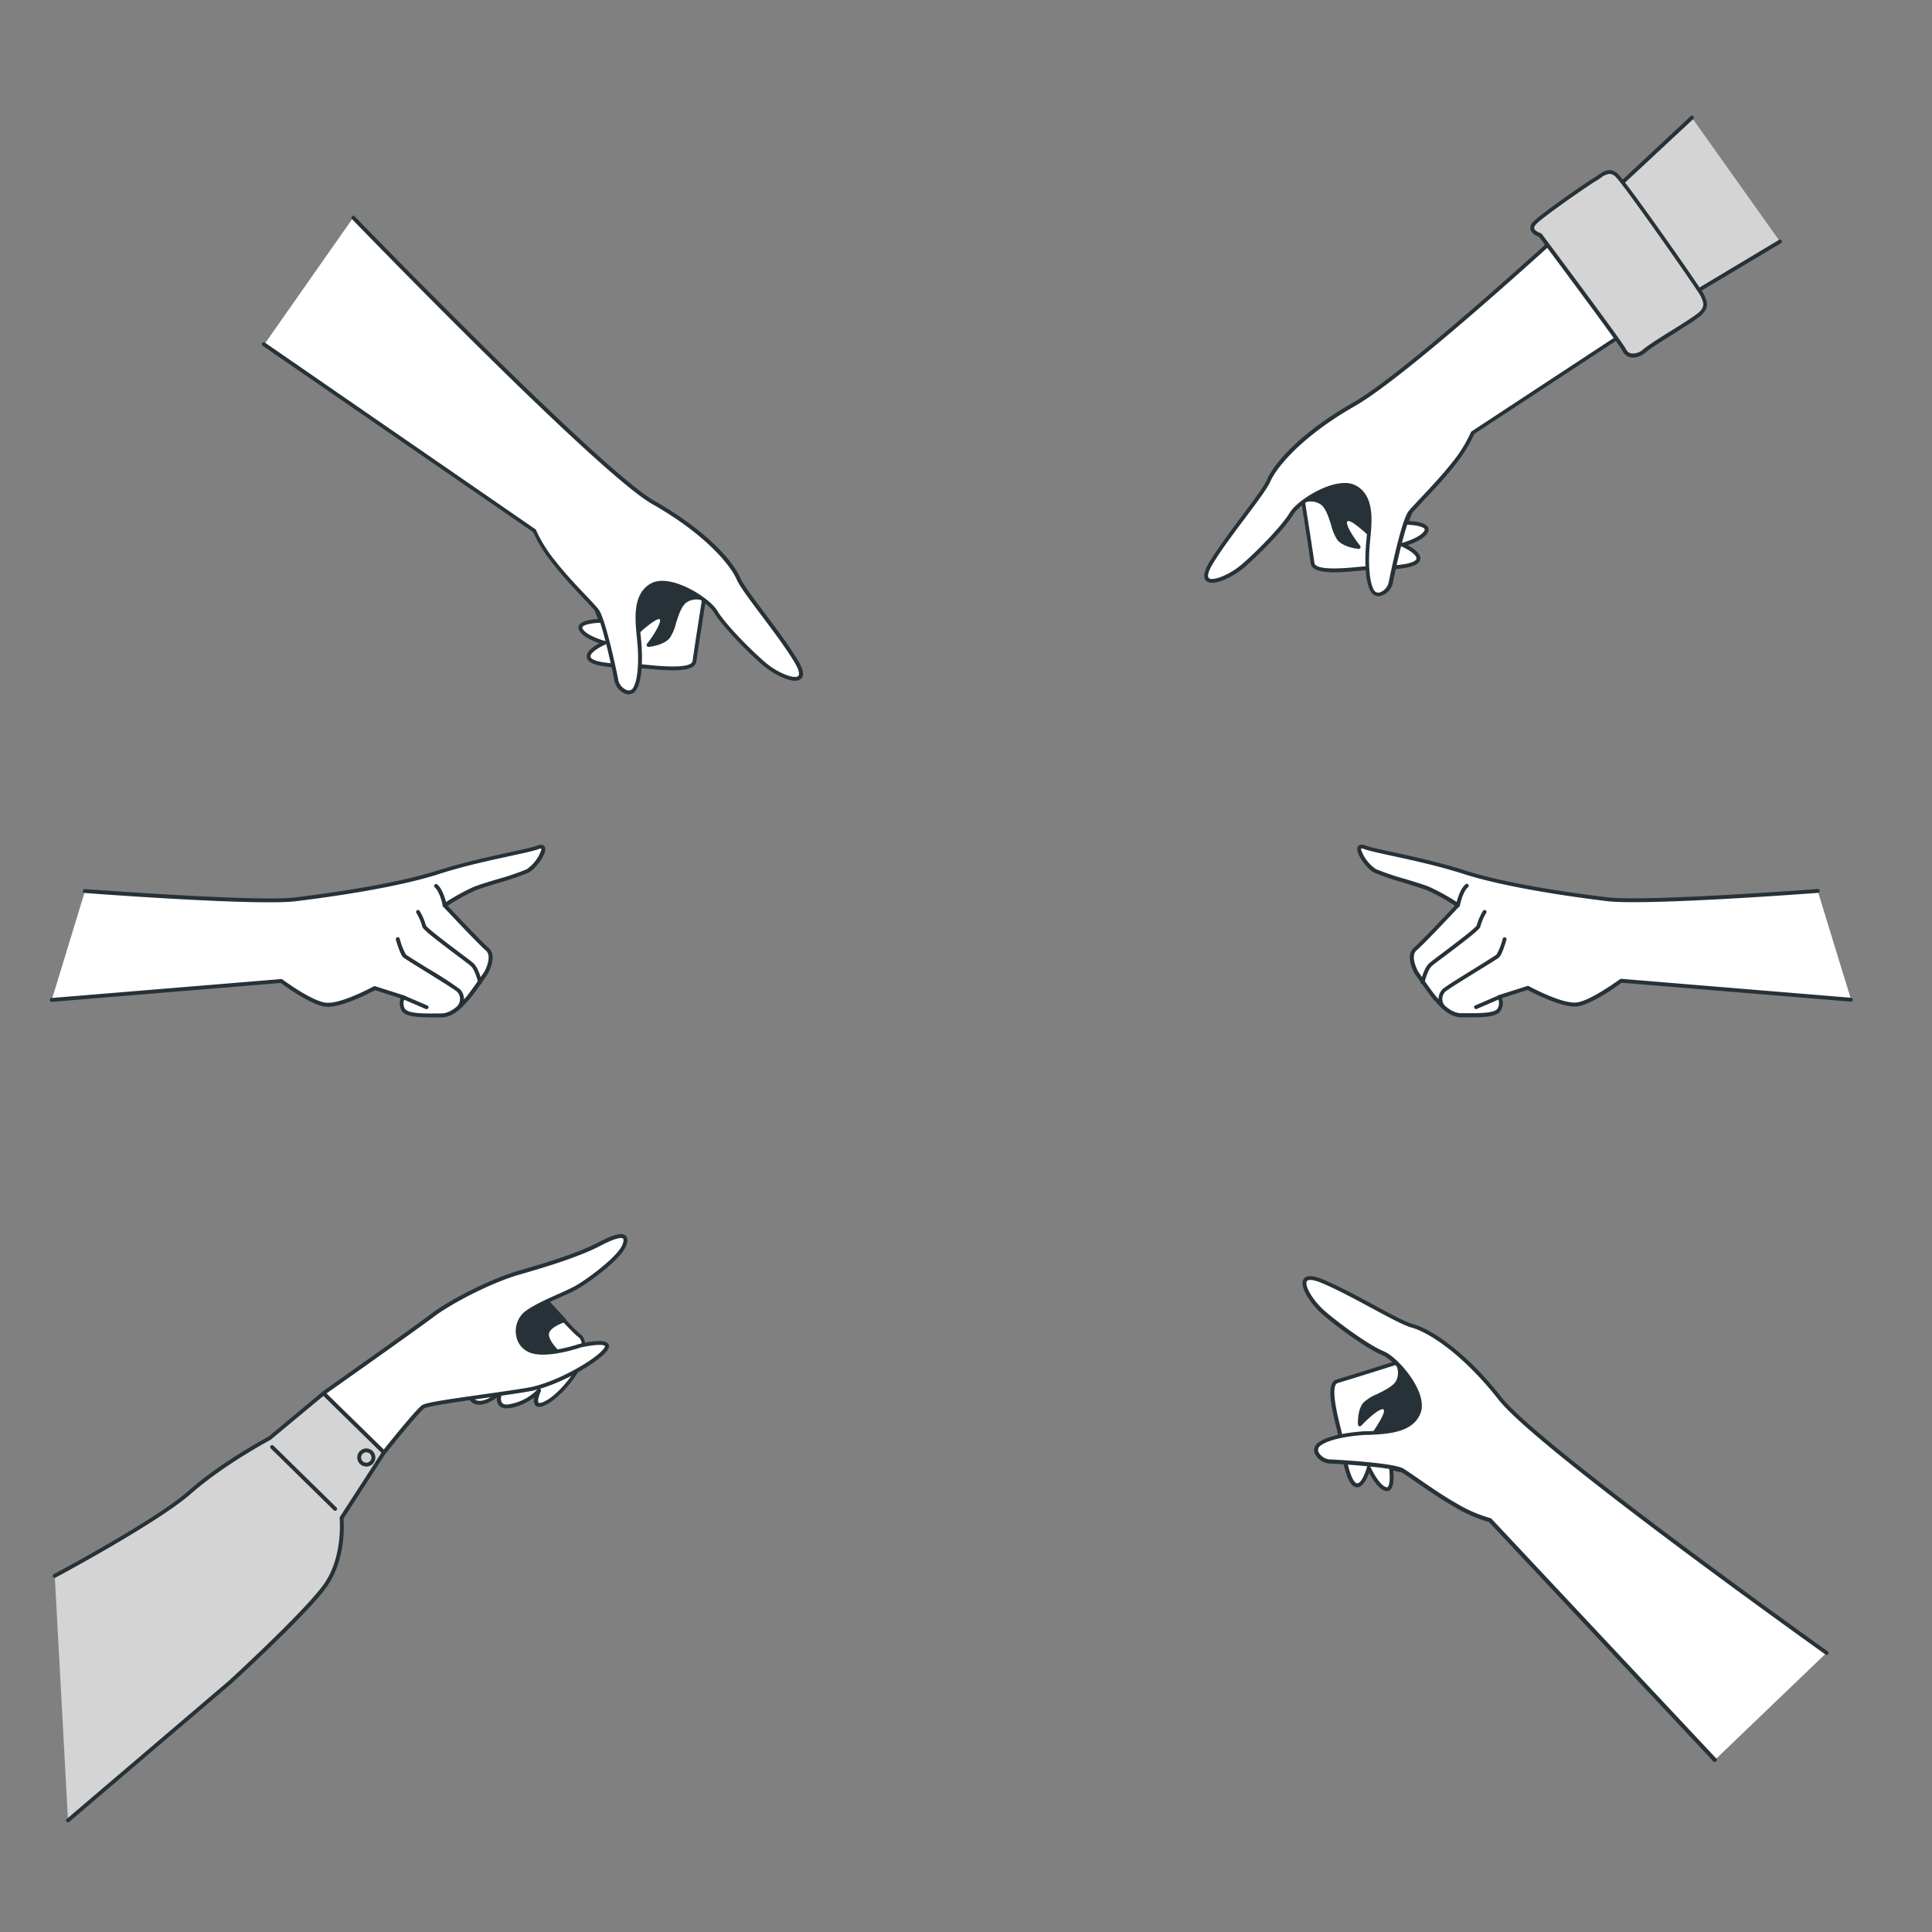 <svg xmlns="http://www.w3.org/2000/svg" viewBox="0 0 500 500"><rect x="0" y="0" width="500" height="500" fill="#808080" stroke="none"/><g id="freepik--Hands--inject-17"><path d="M336.85,127.16s2.48,15.6,2.86,18.58,10.41,1.58,13,1.38,11.94.15,14-1.75S363,141,363,141s5.18-1.39,6.15-3.52-5.35-2.18-5.35-2.18,2.31-3.47,1-5.79-11.4-11.78-18.05-11S336.85,127.16,336.85,127.16Z" style="fill:#fff"></path><path d="M345.33,148.11c-3.4,0-5.89-.55-6.12-2.31-.37-2.93-2.82-18.4-2.85-18.56a.63.63,0,0,1,0-.27c.14-.33,3.45-8,10.31-8.91s17.18,8.75,18.55,11.2c1.05,1.88,0,4.34-.59,5.56,1.47.07,4.15.37,4.88,1.52a1.33,1.33,0,0,1,.07,1.33c-.76,1.68-3.58,2.85-5.26,3.42,1.24.67,3,1.85,3.25,3.12a1.64,1.64,0,0,1-.58,1.53c-1.6,1.48-6.69,1.7-11.76,1.8-1.06,0-2,0-2.53.08l-1.2.11C349.34,147.94,347.2,148.11,345.33,148.11Zm-8-20.88c.25,1.6,2.48,15.65,2.84,18.44.27,2.14,8.51,1.33,11.22,1.06l1.22-.11c.59-.05,1.52-.06,2.59-.08,3.37-.07,9.65-.19,11.1-1.53a.64.64,0,0,0,.27-.63c-.17-1-2.43-2.33-3.81-2.93a.51.51,0,0,1,.07-.95c1.38-.36,5.11-1.67,5.83-3.24a.35.35,0,0,0,0-.38c-.47-.73-3.15-1.08-4.9-1.09a.51.51,0,0,1-.44-.26.54.54,0,0,1,0-.52s2.11-3.24,1-5.26-11.07-11.52-17.55-10.7C341,119.78,337.82,126.25,337.37,127.23Z" style="fill:#263238"></path><path d="M336.85,129.83a5.22,5.22,0,0,1,5.23.3c2.5,1.77,3,7.61,4.48,9.35s5.06,2.07,5.06,2.07-4.62-5.91-3.19-7,5.87,3.88,7,4.32,2.31-6.14,1.49-7.94-5.18-9.29-8.85-8.83S338.08,126.12,336.85,129.83Z" style="fill:#263238"></path><path d="M351.62,142.05h-.05c-.15,0-3.76-.37-5.39-2.23a11.93,11.93,0,0,1-1.66-3.87c-.66-2.09-1.41-4.46-2.73-5.41a4.75,4.75,0,0,0-4.7-.26.5.5,0,0,1-.71-.6c1.31-4,8-7.65,11.66-8.11,4.6-.57,9.33,9,9.37,9.12.78,1.7,0,7.07-1.12,8.32a.88.88,0,0,1-1,.3,9.81,9.81,0,0,1-2.15-1.63c-1.23-1.06-3.78-3.27-4.41-2.76s1,3.44,3.27,6.33a.52.52,0,0,1,.05.55A.51.51,0,0,1,351.62,142.05Zm-12.29-13.3a5.14,5.14,0,0,1,3,1c1.61,1.13,2.41,3.68,3.12,5.92a11.45,11.45,0,0,0,1.46,3.51,6.83,6.83,0,0,0,3.52,1.7c-1.58-2.17-3.74-5.62-2.34-6.73s3.62,1,5.68,2.79a14.65,14.65,0,0,0,1.77,1.41c.67-.61,1.64-5.66.93-7.23-.9-2-5.13-8.91-8.33-8.53s-8.47,3.26-10.35,6.38A6,6,0,0,1,339.33,128.75Z" style="fill:#263238"></path><path d="M405.19,59.16s-40.71,37.49-54.81,45.5-20.45,16-22,19.67S318.11,138,313.49,145.59s3.76,4.74,8.38.71S332.38,136.05,334.2,133s11.79-9.55,16.56-6.87,3.71,9.6,3.27,14.31-.25,10.11,1.11,12.4,4.32.29,4.81-2.18,3.36-16,5-18.08,7.25-7.48,11.11-12.46a35.36,35.36,0,0,0,5-8.09l41.23-27.1Z" style="fill:#fff"></path><path d="M356.75,154.31a2.33,2.33,0,0,1-2-1.24c-1.51-2.54-1.6-8.22-1.18-12.7l.09-1c.47-4.68,1.05-10.51-3.11-12.85-4.4-2.47-14.09,3.67-15.88,6.69-1.91,3.22-8,9.56-12.43,13.46-2.95,2.57-8.18,5.23-10,3.71-1-.84-.71-2.5.85-5.06,2.29-3.75,5.57-8.12,8.47-12s5.58-7.43,6.36-9.22c1.95-4.46,8.95-12.35,22.24-19.9,13.89-7.89,54.31-45.07,54.72-45.44a.49.49,0,0,1,.4-.13.51.51,0,0,1,.35.22l17.17,25.75a.48.48,0,0,1,.07.37.47.47,0,0,1-.21.32l-41.1,27a37.8,37.8,0,0,1-5,8.06c-2.48,3.19-5.7,6.62-8.06,9.11-1.33,1.42-2.47,2.64-3.06,3.36-1.38,1.71-4,13-4.92,17.86a4.55,4.55,0,0,1-3.27,3.56ZM348,125a6.11,6.11,0,0,1,3,.7c4.73,2.66,4.09,9.11,3.62,13.82l-.09,1c-.51,5.43-.1,10.18,1,12.09a1.3,1.3,0,0,0,1.43.74,3.55,3.55,0,0,0,2.46-2.76c0-.16,3.2-15.93,5.12-18.3.61-.75,1.72-1.93,3.12-3.41,2.34-2.49,5.54-5.89,8-9a35.29,35.29,0,0,0,5-8,.57.57,0,0,1,.19-.24l40.82-26.82L405.1,59.92c-4.42,4-41.26,37.67-54.47,45.18-14,8-20.3,16-21.82,19.43-.83,1.89-3.45,5.38-6.48,9.42-2.89,3.84-6.15,8.19-8.42,11.9-1.74,2.86-1.24,3.61-1.05,3.77,1,.83,5.37-.81,8.68-3.7,4.41-3.84,10.37-10.07,12.23-13.21C335.45,129.88,342.71,125,348,125Z" style="fill:#263238"></path><polyline points="437.87 30.45 417.09 49.81 437.01 76.63 460.65 62.51" style="fill:#d4d4d4"></polyline><path d="M437,77.13a.51.51,0,0,1-.4-.2L416.69,50.11a.51.51,0,0,1,.06-.67l20.77-19.36a.5.5,0,0,1,.69.73L417.76,49.87,437.15,76,460.4,62.08a.5.5,0,0,1,.51.86L437.27,77.06A.48.48,0,0,1,437,77.13Z" style="fill:#263238"></path><path d="M398.6,60.86s21,28.05,21.7,29.65,2.77,2.38,5.42.21,12.84-8,14.49-9.73,1.09-2.92.36-4.52-19.84-28.8-22-30.95-3.75-.24-5.67.87-13.17,8.88-15.53,11.17S398.6,60.86,398.6,60.86Z" style="fill:#d4d4d4"></path><path d="M422.65,92.56a3.17,3.17,0,0,1-.73-.09,3,3,0,0,1-2.08-1.75c-.52-1.14-13.13-18.17-21.54-29.43-.51-.17-1.92-.74-2.2-1.87a2.31,2.31,0,0,1,.9-2.22c2.33-2.26,13.59-10.06,15.62-11.24.36-.21.7-.44,1-.67,1.48-1,3.17-2.17,5.24-.13,2.29,2.26,21.37,29.41,22.14,31.1s1.42,3.12-.46,5.08c-.93,1-4.2,3-7.66,5.21-2.79,1.76-5.67,3.57-6.87,4.55A5.42,5.42,0,0,1,422.65,92.56ZM416.55,45a4.59,4.59,0,0,0-2.34,1.08c-.35.24-.71.49-1.09.7-2,1.17-13.13,8.88-15.43,11.1-.34.33-.73.82-.62,1.25.16.64,1.29,1.1,1.67,1.21a.53.53,0,0,1,.26.18c2.15,2.88,21,28.14,21.75,29.75a2,2,0,0,0,1.4,1.19,4,4,0,0,0,3.25-1.17c1.25-1,4-2.77,7-4.63,3.26-2,6.63-4.17,7.47-5,1.42-1.47,1-2.41.28-4-.59-1.3-19.66-28.55-21.94-30.8A2.31,2.31,0,0,0,416.55,45Z" style="fill:#263238"></path><path d="M182.61,152.54s-2.47,15.6-2.86,18.57-10.4,1.58-13,1.38-11.94.16-14-1.74,3.69-4.39,3.69-4.39-5.19-1.38-6.16-3.52,5.35-2.17,5.35-2.17-2.3-3.47-1-5.79,11.41-11.79,18.06-10.95S182.61,152.54,182.61,152.54Z" style="fill:#fff"></path><path d="M174.13,173.48c-1.86,0-4-.16-6.2-.38l-1.2-.11c-.55,0-1.47-.06-2.53-.08-5.07-.1-10.16-.31-11.76-1.79a1.67,1.67,0,0,1-.58-1.54c.22-1.27,2-2.44,3.26-3.11-1.68-.57-4.5-1.75-5.26-3.42a1.33,1.33,0,0,1,.06-1.33c.73-1.15,3.42-1.45,4.89-1.53-.64-1.22-1.65-3.67-.59-5.56,1.36-2.44,11.64-12.06,18.55-11.2s10.16,8.59,10.3,8.92a.42.42,0,0,1,0,.27c0,.15-2.47,15.62-2.85,18.56C180,172.94,177.54,173.48,174.13,173.48Zm-2.3-29.11c-6.46,0-15.63,8.76-16.74,10.75s1,5.24,1,5.27a.49.49,0,0,1,0,.51.51.51,0,0,1-.43.27c-1.76,0-4.44.35-4.91,1.09,0,.07-.08.18,0,.38.71,1.57,4.45,2.87,5.83,3.24a.52.52,0,0,1,.37.45.51.51,0,0,1-.3.49c-1.39.6-3.65,1.93-3.82,2.93a.64.64,0,0,0,.27.63c1.46,1.35,7.73,1.47,11.1,1.53,1.08,0,2,0,2.59.08l1.22.12c2.71.26,10.95,1.08,11.23-1.06.36-2.8,2.58-16.85,2.83-18.44-.45-1-3.62-7.45-9.45-8.19A7,7,0,0,0,171.83,144.37Z" style="fill:#263238"></path><path d="M182.61,155.21a5.22,5.22,0,0,0-5.22.29c-2.5,1.78-3,7.62-4.49,9.36s-5.05,2.06-5.05,2.06,4.61-5.9,3.19-7-5.88,3.87-7,4.31-2.3-6.13-1.48-7.94,5.18-9.28,8.85-8.83S181.39,151.5,182.61,155.21Z" style="fill:#263238"></path><path d="M167.85,167.42a.5.5,0,0,1-.4-.81c2.26-2.88,3.82-5.9,3.28-6.33s-3.19,1.7-4.41,2.76a10.32,10.32,0,0,1-2.15,1.63.89.89,0,0,1-1-.29c-1.17-1.25-1.89-6.62-1.12-8.33,0-.09,4.78-9.69,9.37-9.11,3.68.45,10.35,4.14,11.67,8.11a.51.51,0,0,1-.16.54.52.52,0,0,1-.56.06,4.65,4.65,0,0,0-4.69.26c-1.33.94-2.08,3.32-2.74,5.41a11.56,11.56,0,0,1-1.66,3.86c-1.63,1.87-5.24,2.23-5.39,2.24Zm2.68-8.2a1.27,1.27,0,0,1,.82.28c1.39,1.1-.76,4.55-2.35,6.72a6.84,6.84,0,0,0,3.53-1.69A12.09,12.09,0,0,0,174,161c.7-2.25,1.51-4.79,3.11-5.93a5.37,5.37,0,0,1,4.55-.77c-1.89-3.13-7.25-6-10.35-6.39s-7.43,6.54-8.34,8.54c-.71,1.56.27,6.61.93,7.23a17,17,0,0,0,1.77-1.41C167.34,160.83,169.21,159.22,170.53,159.22Z" style="fill:#263238"></path><path d="M91.41,56.32S155,122,169.08,130s20.45,16.05,22,19.67S201.35,163.39,206,171s-3.77,4.74-8.39.71-10.5-10.25-12.33-13.34-11.79-9.54-16.55-6.87-3.71,9.61-3.27,14.32.25,10.11-1.11,12.4-4.33.29-4.82-2.19-3.36-16-5-18.08-7.25-7.48-11.12-12.46a35,35,0,0,1-5-8.09l-70-48.28" style="fill:#fff"></path><path d="M162.72,179.69a2,2,0,0,1-.42,0A4.54,4.54,0,0,1,159,176.1c-.6-3.09-3.39-16-4.91-17.86-.59-.73-1.74-2-3.07-3.36-2.35-2.5-5.58-5.92-8-9.11a36.86,36.86,0,0,1-5.05-8.07L68,89.5a.5.5,0,0,1-.13-.7.51.51,0,0,1,.69-.13l70,48.29a.48.48,0,0,1,.18.24,35.41,35.41,0,0,0,5,8c2.44,3.15,5.65,6.55,8,9,1.4,1.49,2.5,2.66,3.11,3.42C156.8,160,160,175.75,160,175.9a3.56,3.56,0,0,0,2.47,2.77,1.33,1.33,0,0,0,1.43-.74c1.14-1.92,1.55-6.66,1-12.09l-.1-1c-.46-4.71-1.1-11.17,3.62-13.82,5-2.83,15.21,3.63,17.23,7.05,1.86,3.14,7.83,9.37,12.23,13.21,3.31,2.89,7.7,4.53,8.69,3.7.19-.17.68-.92-1.06-3.77-2.26-3.72-5.53-8.07-8.41-11.9-3-4-5.66-7.53-6.48-9.42-1.52-3.48-7.83-11.49-21.82-19.44S93.65,59.35,91.05,56.66a.5.5,0,0,1,.72-.69c.64.66,63.68,65.75,77.56,73.63,13.3,7.56,20.29,15.45,22.24,19.91.78,1.78,3.37,5.23,6.37,9.22s6.17,8.22,8.46,12c1.57,2.56,1.84,4.21.85,5-1.81,1.53-7-1.13-10-3.71-4.46-3.89-10.52-10.23-12.43-13.45-1.78-3-11.48-9.16-15.88-6.69-4.15,2.34-3.57,8.17-3.11,12.85l.1,1c.41,4.48.32,10.17-1.18,12.7A2.35,2.35,0,0,1,162.72,179.69Z" style="fill:#263238"></path><path d="M364,351.89s-15.05,4.77-17.94,5.59,0,10.53.58,13,1.62,11.83,3.81,13.57,3.78-4.29,3.78-4.29,2.14,4.92,4.4,5.56,1.36-5.61,1.36-5.61,3.77,1.76,5.87.13,9.95-13,8.14-19.48S364,351.89,364,351.89Z" style="fill:#fff"></path><path d="M358.93,385.91a1.55,1.55,0,0,1-.45-.07c-1.76-.5-3.35-3.12-4.16-4.69-.48,1.33-1.37,3.27-2.6,3.68a1.67,1.67,0,0,1-1.6-.34c-1.7-1.37-2.67-6.37-3.53-11.37-.17-1-.33-1.94-.45-2.49l-.29-1.17c-1.53-6-2.58-11.71.07-12.46,2.84-.81,17.77-5.54,17.92-5.59a.53.53,0,0,1,.28,0c.34.09,8.47,2.21,10.35,8.86s-6.1,18.3-8.31,20c-1.71,1.33-4.29.7-5.59.25.14,1.47.25,4.16-.78,5.06A1.29,1.29,0,0,1,358.93,385.91Zm-4.71-6.61a.49.49,0,0,1,.46.3c.57,1.31,2.42,4.81,4.08,5.28a.35.35,0,0,0,.37-.05c.66-.58.6-3.28.35-5a.5.5,0,0,1,.71-.53s3.52,1.61,5.35.19,9.74-12.67,8-19c-1.59-5.65-8.45-7.82-9.5-8.12-1.54.49-15.1,4.78-17.81,5.55-2.08.59,0,8.62.63,11.26.12.48.22.89.29,1.19.14.57.29,1.48.47,2.54.57,3.33,1.62,9.52,3.17,10.75a.64.64,0,0,0,.66.18c1-.32,1.94-2.75,2.33-4.21a.48.48,0,0,1,.44-.37Z" style="fill:#263238"></path><path d="M361.36,352.28a5.23,5.23,0,0,1,.48,5.21c-1.38,2.74-7.09,4.07-8.58,5.83s-1.29,5.31-1.29,5.31,5.15-5.45,6.48-4.2-2.95,6.39-3.21,7.61,6.41,1.36,8.07.28,8.41-6.51,7.41-10.07S365.2,352.94,361.36,352.28Z" style="fill:#263238"></path><path d="M359,373.56a8.14,8.14,0,0,1-3.86-.69.87.87,0,0,1-.43-.94,10,10,0,0,1,1.29-2.37c.86-1.37,2.66-4.22,2.07-4.77s-3.26,1.52-5.77,4.18a.5.5,0,0,1-.54.13.51.51,0,0,1-.33-.44c0-.16-.19-3.78,1.41-5.66a11.9,11.9,0,0,1,3.57-2.22c2-1,4.21-2.06,4.95-3.51a4.68,4.68,0,0,0-.44-4.69.48.48,0,0,1,0-.56.5.5,0,0,1,.51-.23c4.12.71,8.76,6.75,9.76,10.33,1.25,4.45-7.53,10.56-7.62,10.62A10,10,0,0,1,359,373.56Zm-3.29-1.5c.71.56,5.85.78,7.29-.16,1.84-1.19,8.07-6.4,7.2-9.51s-4.49-7.89-7.86-9.29a5.39,5.39,0,0,1-.09,4.62c-.89,1.75-3.28,2.92-5.4,4a11.84,11.84,0,0,0-3.25,2,6.87,6.87,0,0,0-1.15,3.74c1.91-1.89,5-4.53,6.3-3.32s-.45,3.73-1.91,6A14.51,14.51,0,0,0,355.75,372.06Z" style="fill:#263238"></path><path d="M472.74,427.72s-74.46-53.06-84.48-65.81-18.92-17.83-22.74-18.86-15-8.08-23.23-11.52-4.13,4.43.55,8.39,11.7,8.86,15,10.21,11.2,10.24,9.26,15.34-8.94,5.11-13.67,5.37-10,1.26-12.09,3,.35,4.32,2.88,4.43,16.36.94,18.62,2.27,8.48,6.05,14,9.13a35.65,35.65,0,0,0,8.75,3.78l58.19,62.05" style="fill:#fff"></path><path d="M443.78,456a.49.49,0,0,1-.37-.16l-58.08-61.94a37.85,37.85,0,0,1-8.74-3.79c-3.52-2-7.38-4.65-10.21-6.61-1.66-1.15-3-2.06-3.77-2.53-2.08-1.22-15.25-2.06-18.4-2.2a4.56,4.56,0,0,1-4-2.71,2.32,2.32,0,0,1,.83-2.61c2.28-1.87,7.89-2.8,12.38-3.06l1,0c4.7-.24,10.55-.54,12.24-5,1.79-4.72-5.73-13.39-9-14.71-3.47-1.4-10.64-6.45-15.15-10.29-3-2.53-6.4-7.3-5.16-9.32.68-1.1,2.36-1.08,5.12.09,4.06,1.7,8.86,4.29,13.11,6.58s8.18,4.42,10.06,4.92c4.71,1.27,13.55,7,23,19,9.87,12.55,83.63,65.18,84.38,65.71a.51.51,0,0,1,.11.7.49.49,0,0,1-.69.12c-3.05-2.17-74.63-53.25-84.58-65.91s-18.81-17.7-22.48-18.68c-2-.54-5.83-2.61-10.28-5-4.22-2.28-9-4.86-13-6.54-3.09-1.3-3.76-.7-3.89-.48-.67,1.1,1.6,5.19,5,8,4.46,3.78,11.51,8.75,14.89,10.12,3.68,1.49,11.59,10.59,9.54,16-1.92,5.07-8.4,5.4-13.13,5.64l-1,0c-5.45.31-10.08,1.42-11.8,2.83a1.32,1.32,0,0,0-.52,1.53,3.58,3.58,0,0,0,3.1,2c.16,0,16.23.79,18.86,2.34.83.49,2.16,1.41,3.83,2.57,2.81,1.94,6.65,4.61,10.13,6.56a35.69,35.69,0,0,0,8.61,3.72.51.51,0,0,1,.26.14l58.19,62.06a.49.49,0,0,1,0,.7A.47.47,0,0,1,443.78,456Z" style="fill:#263238"></path><path d="M470.43,230.6S426,234,415.92,232.75s-26.65-3.68-37.06-7.05-22.36-5.2-25.73-6.43.31,4.9,2.76,6.13,10.72,3.37,13.78,4.59a56.21,56.21,0,0,1,7.66,4.29s-8.89,9.49-11,11.33.31,6.13.31,6.13,4,5.81,4.9,6.73,3.37,4.29,6.74,4.29,8.88.31,9.8-1.53a3.15,3.15,0,0,0,0-3.16l7.39-2.35s8.88,4.9,12.86,4.28,11.33-6.12,11.33-6.12l59.42,4.9" style="fill:#fff"></path><path d="M381.15,263.28h-2.9c-3.11,0-5.4-2.55-6.62-3.92l-.48-.51c-.94-.94-4.79-6.57-5-6.81s-2.65-4.71-.21-6.79c1.83-1.57,8.81-9,10.57-10.86a51.24,51.24,0,0,0-7.07-3.92c-1.32-.52-3.62-1.23-6.06-2a68.31,68.31,0,0,1-7.76-2.64c-2-1-4.92-5.14-4.28-6.62.15-.36.61-.9,1.92-.42s4,1.06,7.45,1.8c5.06,1.1,12,2.6,18.26,4.63,11.35,3.67,29.63,6.13,37,7,9.93,1.21,54-2.11,54.41-2.15a.51.51,0,0,1,.54.46.5.5,0,0,1-.46.54c-1.82.14-44.57,3.36-54.61,2.14-7.37-.89-25.73-3.36-37.16-7.06-6.22-2-13.13-3.51-18.17-4.6-3.46-.75-6.19-1.34-7.57-1.84a1.22,1.22,0,0,0-.68-.12,1.31,1.31,0,0,0,.08.58,9.94,9.94,0,0,0,3.75,4.75,67.22,67.22,0,0,0,7.6,2.57c2.46.75,4.78,1.46,6.15,2a56,56,0,0,1,7.74,4.33.45.45,0,0,1,.22.36.49.49,0,0,1-.13.4c-.36.39-8.92,9.54-11.06,11.37-1.81,1.55.39,5.46.41,5.5,1.08,1.57,4.09,5.9,4.82,6.63.14.14.31.33.51.55,1.12,1.26,3.21,3.59,5.88,3.59h1.29c2.95,0,7.39.07,8.06-1.26a2.69,2.69,0,0,0,0-2.65.49.49,0,0,1-.07-.45.51.51,0,0,1,.32-.32l7.39-2.35a.48.48,0,0,1,.39,0c.09.05,8.78,4.8,12.54,4.23s11-6,11.11-6a.59.59,0,0,1,.34-.1l59.42,4.9a.5.5,0,0,1,.46.54.52.52,0,0,1-.54.46l-59.23-4.89c-1.11.82-7.62,5.53-11.4,6.11s-11.64-3.51-13-4.24l-6.62,2.11a3.76,3.76,0,0,1-.23,3.08C387.68,263.08,384.43,263.28,381.15,263.28Z" style="fill:#263238"></path><path d="M368.18,254.77h-.1a.49.49,0,0,1-.39-.59c0-.14.74-3.63,2.23-4.93.43-.38,1.75-1.38,3.42-2.63,2.91-2.2,8.3-6.26,8.83-7.09a14.9,14.9,0,0,1,1.61-3.78.51.51,0,0,1,.68-.19.5.5,0,0,1,.19.68,14,14,0,0,0-1.48,3.38c0,.65-1.28,1.81-9.23,7.8-1.59,1.19-3,2.22-3.36,2.58-1,.9-1.73,3.47-1.91,4.38A.5.5,0,0,1,368.18,254.77Z" style="fill:#263238"></path><path d="M373.35,260.81a.49.49,0,0,1-.38-.18,3.61,3.61,0,0,1,.37-4.64c.57-.57,3.62-2.47,8.2-5.3,2.56-1.59,5.48-3.39,5.77-3.67a16.45,16.45,0,0,0,1.6-4.1.5.5,0,0,1,.62-.34.49.49,0,0,1,.34.62c-.18.62-1.11,3.78-1.85,4.53-.32.31-2.06,1.4-6,3.81-3.33,2.06-7.48,4.63-8,5.15a2.66,2.66,0,0,0-.32,3.3.5.5,0,0,1-.38.82Z" style="fill:#263238"></path><path d="M382,261.15a.49.49,0,0,1-.46-.3.5.5,0,0,1,.26-.66l6-2.58a.49.49,0,0,1,.65.26.51.51,0,0,1-.26.66l-6,2.58A.43.43,0,0,1,382,261.15Z" style="fill:#263238"></path><path d="M377.33,234.78h-.1a.5.5,0,0,1-.4-.58c0-.16.74-3.83,2.4-5.3a.5.5,0,1,1,.66.74c-1.4,1.25-2.07,4.71-2.07,4.74A.51.51,0,0,1,377.33,234.78Z" style="fill:#263238"></path><path d="M22,230.6s44.41,3.37,54.52,2.15,26.65-3.68,37.06-7.05,22.36-5.2,25.73-6.43-.31,4.9-2.76,6.13-10.72,3.37-13.78,4.59a55.55,55.55,0,0,0-7.66,4.29s8.88,9.49,11,11.33-.31,6.13-.31,6.13-4,5.81-4.9,6.73-3.37,4.29-6.74,4.29-8.88.31-9.8-1.53a3.13,3.13,0,0,1,0-3.16L97,255.72s-8.88,4.9-12.86,4.28-11.34-6.12-11.34-6.12l-59.41,4.9" style="fill:#fff"></path><path d="M111.24,263.28c-3.28,0-6.52-.2-7.34-1.83a3.75,3.75,0,0,1-.22-3.08l-6.63-2.11c-1.35.73-9.17,4.82-13,4.24s-10.29-5.29-11.4-6.11l-59.23,4.89a.5.5,0,0,1-.54-.46.5.5,0,0,1,.46-.54l59.41-4.9a.49.49,0,0,1,.34.1c.08.05,7.3,5.44,11.11,6s12.46-4.18,12.55-4.23a.48.48,0,0,1,.39,0l7.39,2.35a.51.51,0,0,1,.32.32.52.52,0,0,1-.07.45,2.63,2.63,0,0,0,0,2.65c.67,1.33,5.12,1.29,8.06,1.26h1.29c2.66,0,4.75-2.33,5.88-3.59.2-.22.37-.41.51-.55.72-.73,3.74-5.06,4.84-6.67,0,0,2.19-3.91.39-5.46-2.14-1.83-10.7-11-11.07-11.37a.53.53,0,0,1-.13-.4.51.51,0,0,1,.22-.36,56.37,56.37,0,0,1,7.75-4.33c1.36-.55,3.69-1.26,6.15-2a67.94,67.94,0,0,0,7.6-2.57A10.06,10.06,0,0,0,140,220.2c.13-.43.07-.57.06-.59H140a1.82,1.82,0,0,0-.58.13c-1.38.5-4.12,1.09-7.58,1.84-5,1.09-11.94,2.58-18.17,4.6-11.42,3.7-29.79,6.17-37.15,7.06-10,1.22-52.8-2-54.61-2.14a.49.49,0,0,1-.46-.54.5.5,0,0,1,.53-.46c.45,0,44.48,3.36,54.42,2.15,7.33-.89,25.62-3.35,37-7,6.28-2,13.21-3.53,18.27-4.63,3.42-.74,6.13-1.32,7.44-1.8s1.78.06,1.93.42c.64,1.48-2.26,5.61-4.29,6.62a68,68,0,0,1-7.75,2.64c-2.44.74-4.74,1.44-6.07,2a52.46,52.46,0,0,0-7.07,3.92c1.77,1.88,8.74,9.29,10.58,10.86,2.43,2.08-.09,6.56-.2,6.75s-4,5.91-5,6.85l-.47.51c-1.23,1.37-3.51,3.92-6.62,3.92h-2.91Z" style="fill:#263238"></path><path d="M124.22,254.77a.5.5,0,0,1-.49-.4c-.18-.91-.88-3.48-1.91-4.38-.41-.36-1.78-1.39-3.36-2.58-8-6-9.23-7.15-9.23-7.8a13.68,13.68,0,0,0-1.49-3.38.5.5,0,0,1,.87-.49,14.54,14.54,0,0,1,1.62,3.78c.52.83,5.91,4.89,8.83,7.09,1.67,1.25,3,2.25,3.42,2.63,1.49,1.3,2.2,4.79,2.23,4.93a.5.5,0,0,1-.39.59Zm-14-15.29Z" style="fill:#263238"></path><path d="M119,260.81a.47.47,0,0,1-.31-.12.49.49,0,0,1-.07-.7,2.66,2.66,0,0,0-.31-3.3c-.53-.52-4.68-3.09-8-5.15-3.9-2.41-5.64-3.5-6-3.81-.75-.75-1.68-3.91-1.86-4.53a.5.5,0,0,1,1-.28,17.1,17.1,0,0,0,1.6,4.1c.3.28,3.21,2.08,5.78,3.67a96.87,96.87,0,0,1,8.19,5.3,3.61,3.61,0,0,1,.38,4.64A.5.5,0,0,1,119,260.81Z" style="fill:#263238"></path><path d="M110.42,261.15a.48.48,0,0,1-.2,0l-6-2.58a.51.51,0,0,1-.27-.66.5.5,0,0,1,.66-.26l6,2.58a.51.51,0,0,1,.26.66A.5.5,0,0,1,110.42,261.15Z" style="fill:#263238"></path><path d="M115.07,234.78a.49.49,0,0,1-.49-.41s-.67-3.49-2.08-4.74a.5.5,0,0,1,0-.7.5.5,0,0,1,.71,0c1.66,1.47,2.36,5.14,2.39,5.3a.5.5,0,0,1-.4.58Z" style="fill:#263238"></path><path d="M14.17,407.82s26.29-14,34.95-21.63,20.63-14,20.63-14l14-11.65,15.65,15.31-11,17s1,10.31-4.32,17.64-24.64,25-24.64,25L17.6,471.12" style="fill:#d4d4d4"></path><path d="M17.6,471.62a.48.48,0,0,1-.38-.18.49.49,0,0,1,.05-.7l41.84-35.67c.18-.16,19.32-17.68,24.55-24.88s4.24-17.19,4.23-17.3a.53.53,0,0,1,.08-.32l10.76-16.63-15-14.71L70.07,372.59a.16.16,0,0,1-.08.06c-.12.06-12,6.39-20.54,13.91S14.67,408.13,14.4,408.27a.5.5,0,0,1-.67-.21.51.51,0,0,1,.2-.68c.27-.14,26.34-14,34.86-21.56,8.32-7.37,19.85-13.58,20.68-14l13.94-11.61a.49.49,0,0,1,.67,0l15.65,15.31a.51.51,0,0,1,.07.63L88.9,393c.12,1.45.63,10.86-4.43,17.81-5.29,7.28-23.91,24.32-24.7,25L17.92,471.5A.49.49,0,0,1,17.6,471.62Z" style="fill:#263238"></path><path d="M86.73,391a.49.49,0,0,1-.35-.15l-16.31-16a.5.5,0,0,1,.7-.72l16.31,16a.5.5,0,0,1-.35.86Z" style="fill:#263238"></path><path d="M94.8,379.54a2.34,2.34,0,1,1,2.34-2.34A2.34,2.34,0,0,1,94.8,379.54Zm0-3.68a1.34,1.34,0,1,0,1.34,1.34A1.35,1.35,0,0,0,94.8,375.86Z" style="fill:#263238"></path><path d="M140.53,335.68s7.35,8.41,9.45,10,.53,6-.26,8.15-5.25,7.88-8.93,9.46-1.32-3.42-1.32-3.42a13.34,13.34,0,0,1-7.09,3.94c-4.73,1.05-2.89-3.42-2.89-3.42s-3.15,2.9-5.78,2.63-2.37-3.94-2.37-3.94,4.73-15.24,9.2-18.92A22.61,22.61,0,0,1,140.53,335.68Z" style="fill:#fff"></path><path d="M131.1,364.46a2.41,2.41,0,0,1-2-.76,2.65,2.65,0,0,1-.48-2c-1.22.87-3.2,2-5,1.82-2.46-.25-2.92-3-2.82-4.47a.53.53,0,0,1,0-.12c.19-.63,4.82-15.42,9.35-19.15a22.82,22.82,0,0,1,10.23-4.58.51.51,0,0,1,.45.17c.08.08,7.35,8.38,9.39,9.91,2.48,1.86.6,6.84-.1,8.72-.86,2.3-5.45,8.13-9.21,9.75-.4.17-1.65.7-2.36,0a2.32,2.32,0,0,1-.28-2.11,14.86,14.86,0,0,1-5.85,2.7A6.73,6.73,0,0,1,131.1,364.46Zm-1.61-4.58a.55.55,0,0,1,.28.09.49.49,0,0,1,.18.6c-.19.48-.58,1.85,0,2.49s1.54.44,2.36.25a13,13,0,0,0,6.82-3.77.5.5,0,0,1,.84.53c-.54,1.13-.91,2.61-.59,2.94.11.11.5.13,1.25-.19,3.6-1.55,7.94-7.24,8.66-9.18.58-1.52,2.32-6.16.44-7.57s-8.18-8.5-9.36-9.85a22.24,22.24,0,0,0-9.47,4.32c-4.17,3.43-8.7,17.59-9,18.62,0,.44-.06,3.16,1.92,3.36,2.37.24,5.36-2.48,5.39-2.5A.51.51,0,0,1,129.49,359.88Z" style="fill:#263238"></path><path d="M146,341.73s-4.2,1.31-4.46,3.41,2.89,5,2.89,5a102.17,102.17,0,0,1-9.73,3.68c-2.36.52-8.4-3.95-7.35-7.62a20.32,20.32,0,0,1,6-8.94c1.58-1.05,7.1-1.58,7.1-1.58Z" style="fill:#263238"></path><path d="M134.33,354.36c-1.68,0-4-1.46-5.54-3.05-1.67-1.78-2.34-3.64-1.88-5.25a20.85,20.85,0,0,1,6.24-9.21c1.64-1.09,6.75-1.61,7.33-1.66a.49.49,0,0,1,.41.16l5.52,6a.51.51,0,0,1,.12.47.54.54,0,0,1-.34.35c-1.08.34-3.93,1.54-4.12,3s1.91,3.8,2.73,4.56a.48.48,0,0,1,.16.45.51.51,0,0,1-.3.38,98.66,98.66,0,0,1-9.81,3.7A2.18,2.18,0,0,1,134.33,354.36Zm6-18.15c-1.67.17-5.48.7-6.62,1.47a19.94,19.94,0,0,0-5.84,8.65c-.36,1.24.25,2.8,1.65,4.29,1.76,1.87,4.11,2.92,5.12,2.71a87.84,87.84,0,0,0,8.94-3.36c-1-1-2.72-3.1-2.5-4.89s2.78-3.06,4.09-3.57Z" style="fill:#263238"></path><path d="M83.73,360.56s23.69-16.73,28.15-20.15a84.47,84.47,0,0,1,22.34-11c7.36-2.1,15.76-4.73,20.76-7.36s7.88-3.15,6.57.26-9.73,9.46-12.62,11-10.51,4.47-13.13,6.83-2.63,7.88,1.57,9.46S150,348.3,150,348.3s8.68-2.1,6.84.79-12.62,9.19-20,10.51-25.75,3.41-27.33,4.46-10.14,11.81-10.14,11.81Z" style="fill:#fff"></path><path d="M99.38,376.37a.5.5,0,0,1-.35-.14L83.38,360.92a.5.5,0,0,1,.06-.77c.24-.16,23.73-16.76,28.14-20.13,4.62-3.54,15.23-9,22.5-11.12,6.35-1.82,15.39-4.54,20.66-7.32,5.12-2.7,6.52-2.38,7.16-1.81.86.76.3,2.22.11,2.69-1.43,3.74-10.33,9.93-12.84,11.3-.95.52-2.36,1.16-4,1.89-3.26,1.48-7.33,3.32-9.05,4.87a5.57,5.57,0,0,0-1.54,5.06,4.55,4.55,0,0,0,3,3.56c4,1.49,12.19-1.29,12.27-1.31,1.56-.38,6.56-1.47,7.55-.07.22.29.37.81-.13,1.59-1.88,2.95-12.62,9.36-20.31,10.74-2.71.48-6.84,1.06-11.21,1.68-6.69.94-15,2.11-15.92,2.71-1.24.83-7.66,8.73-10,11.7a.52.52,0,0,1-.36.19ZM84.51,360.62l14.82,14.51c1.76-2.21,8.45-10.51,9.91-11.48,1-.68,6.85-1.54,16.34-2.87,4.36-.62,8.48-1.2,11.18-1.68,7.32-1.3,17.89-7.54,19.64-10.28.17-.28.19-.44.16-.48-.36-.51-3.38-.3-6.46.44-.3.11-8.58,2.92-12.9,1.3a5.63,5.63,0,0,1-3.6-4.32,6.63,6.63,0,0,1,1.86-6c1.84-1.65,6-3.53,9.31-5,1.61-.73,3-1.36,3.92-1.86,3.1-1.69,11.19-7.66,12.39-10.78.31-.8.37-1.4.16-1.58s-1.24-.58-6,1.94c-5.36,2.82-14.47,5.57-20.85,7.4-7.17,2.05-17.62,7.47-22.17,10.95C108.12,343.92,87.93,358.21,84.51,360.62Z" style="fill:#263238"></path></g></svg>

